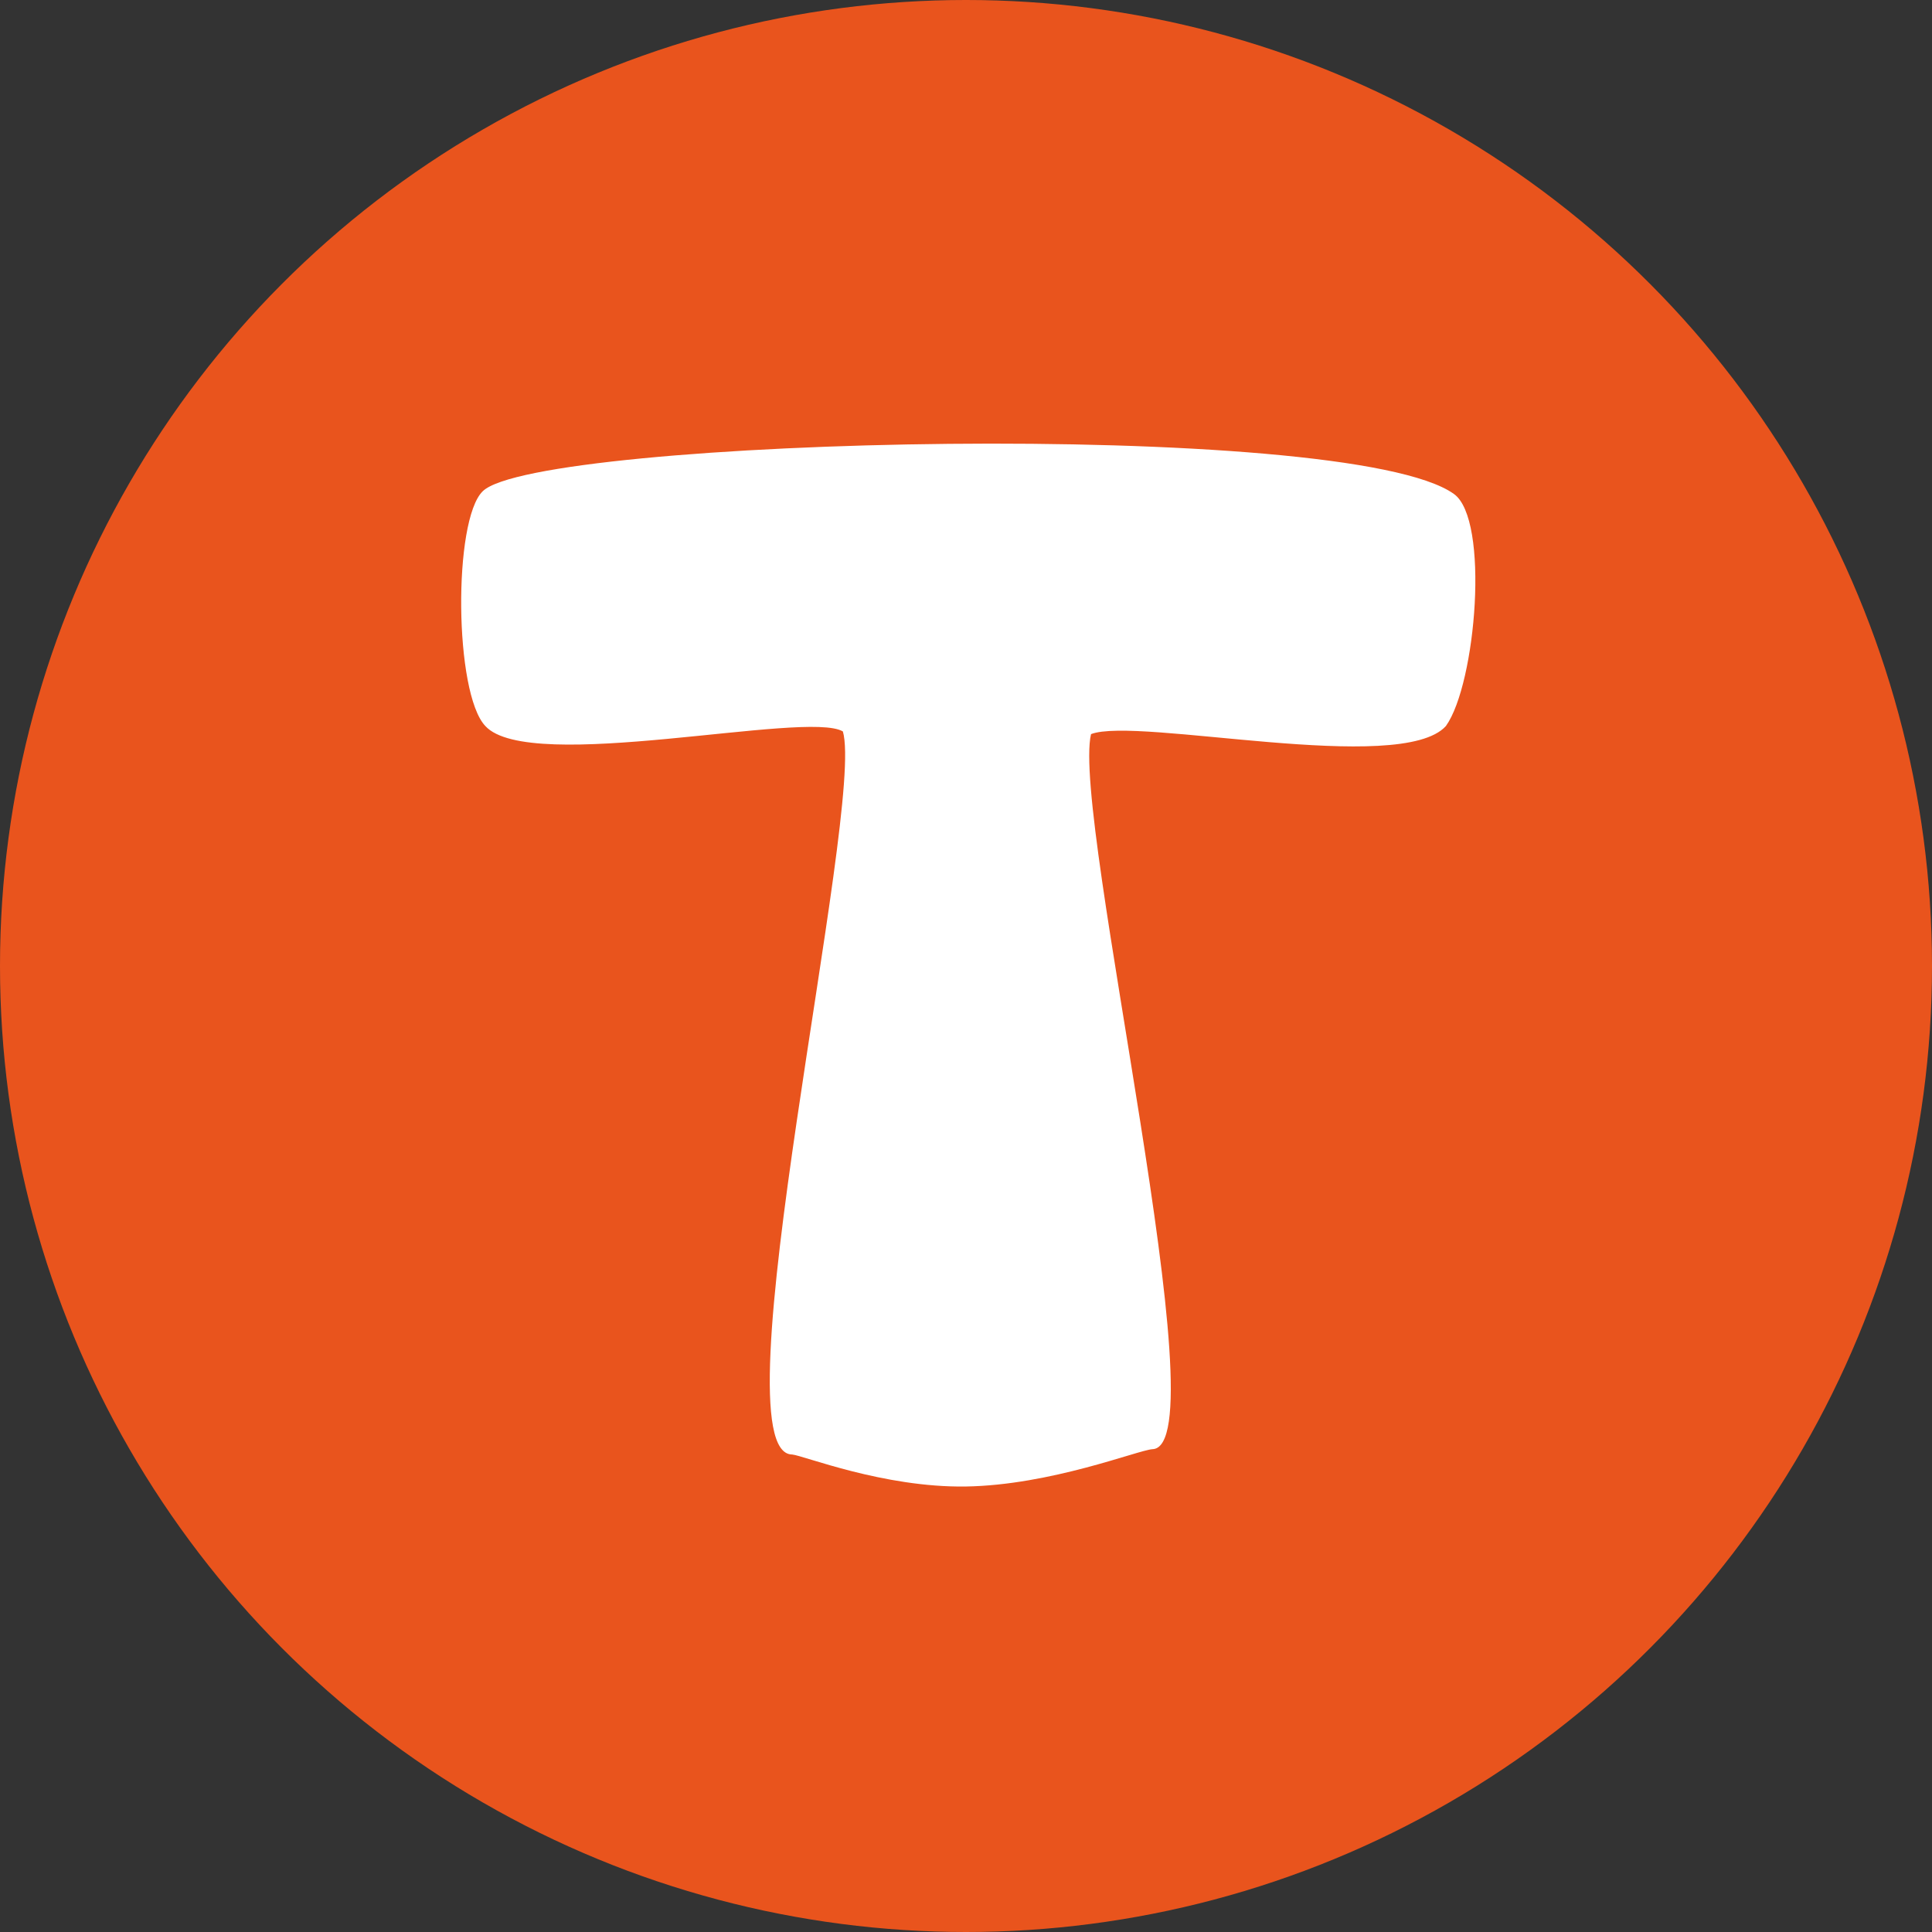 <?xml version="1.0" standalone="no"?>
<!DOCTYPE svg PUBLIC "-//W3C//DTD SVG 20010904//EN" "http://www.w3.org/TR/2001/REC-SVG-20010904/DTD/svg10.dtd">
<!-- Created using Krita: https://krita.org -->
<svg xmlns="http://www.w3.org/2000/svg" 
    xmlns:xlink="http://www.w3.org/1999/xlink"
    xmlns:krita="http://krita.org/namespaces/svg/krita"
    xmlns:sodipodi="http://sodipodi.sourceforge.net/DTD/sodipodi-0.dtd"
    width="2.304pt"
    height="2.304pt"
    viewBox="0 0 2.304 2.304">
<rect x="0" y="0" width="2.304" height="2.304" fill="#333333" stroke="none"/>
<defs/>
<circle id="shape0" transform="matrix(0.144 0 0 0.144 0 0)" r="8" cx="8" cy="8" fill="#e9541d" stroke-opacity="0" stroke="#000000" stroke-width="0" stroke-linecap="square" stroke-linejoin="bevel"/><path id="shape1" transform="matrix(0.144 0 0 0.144 0.55 0.529)" fill="#ffffff" stroke-opacity="0" stroke="#000000" stroke-width="0" stroke-linecap="square" stroke-linejoin="bevel" d="M0.178 0.395C-0.068 0.635 -0.058 2.069 0.2 2.339C0.567 2.742 2.863 2.205 3.161 2.384C3.344 3.011 2.099 8.368 2.741 8.372C2.833 8.38 3.498 8.647 4.178 8.637C4.884 8.626 5.605 8.336 5.724 8.328C6.299 8.313 5.052 3.092 5.216 2.406C5.598 2.259 7.783 2.752 8.155 2.339C8.406 1.987 8.518 0.627 8.221 0.417C7.339 -0.216 0.627 -0.049 0.178 0.395Z" sodipodi:nodetypes="cccccccccc"/>
</svg>
